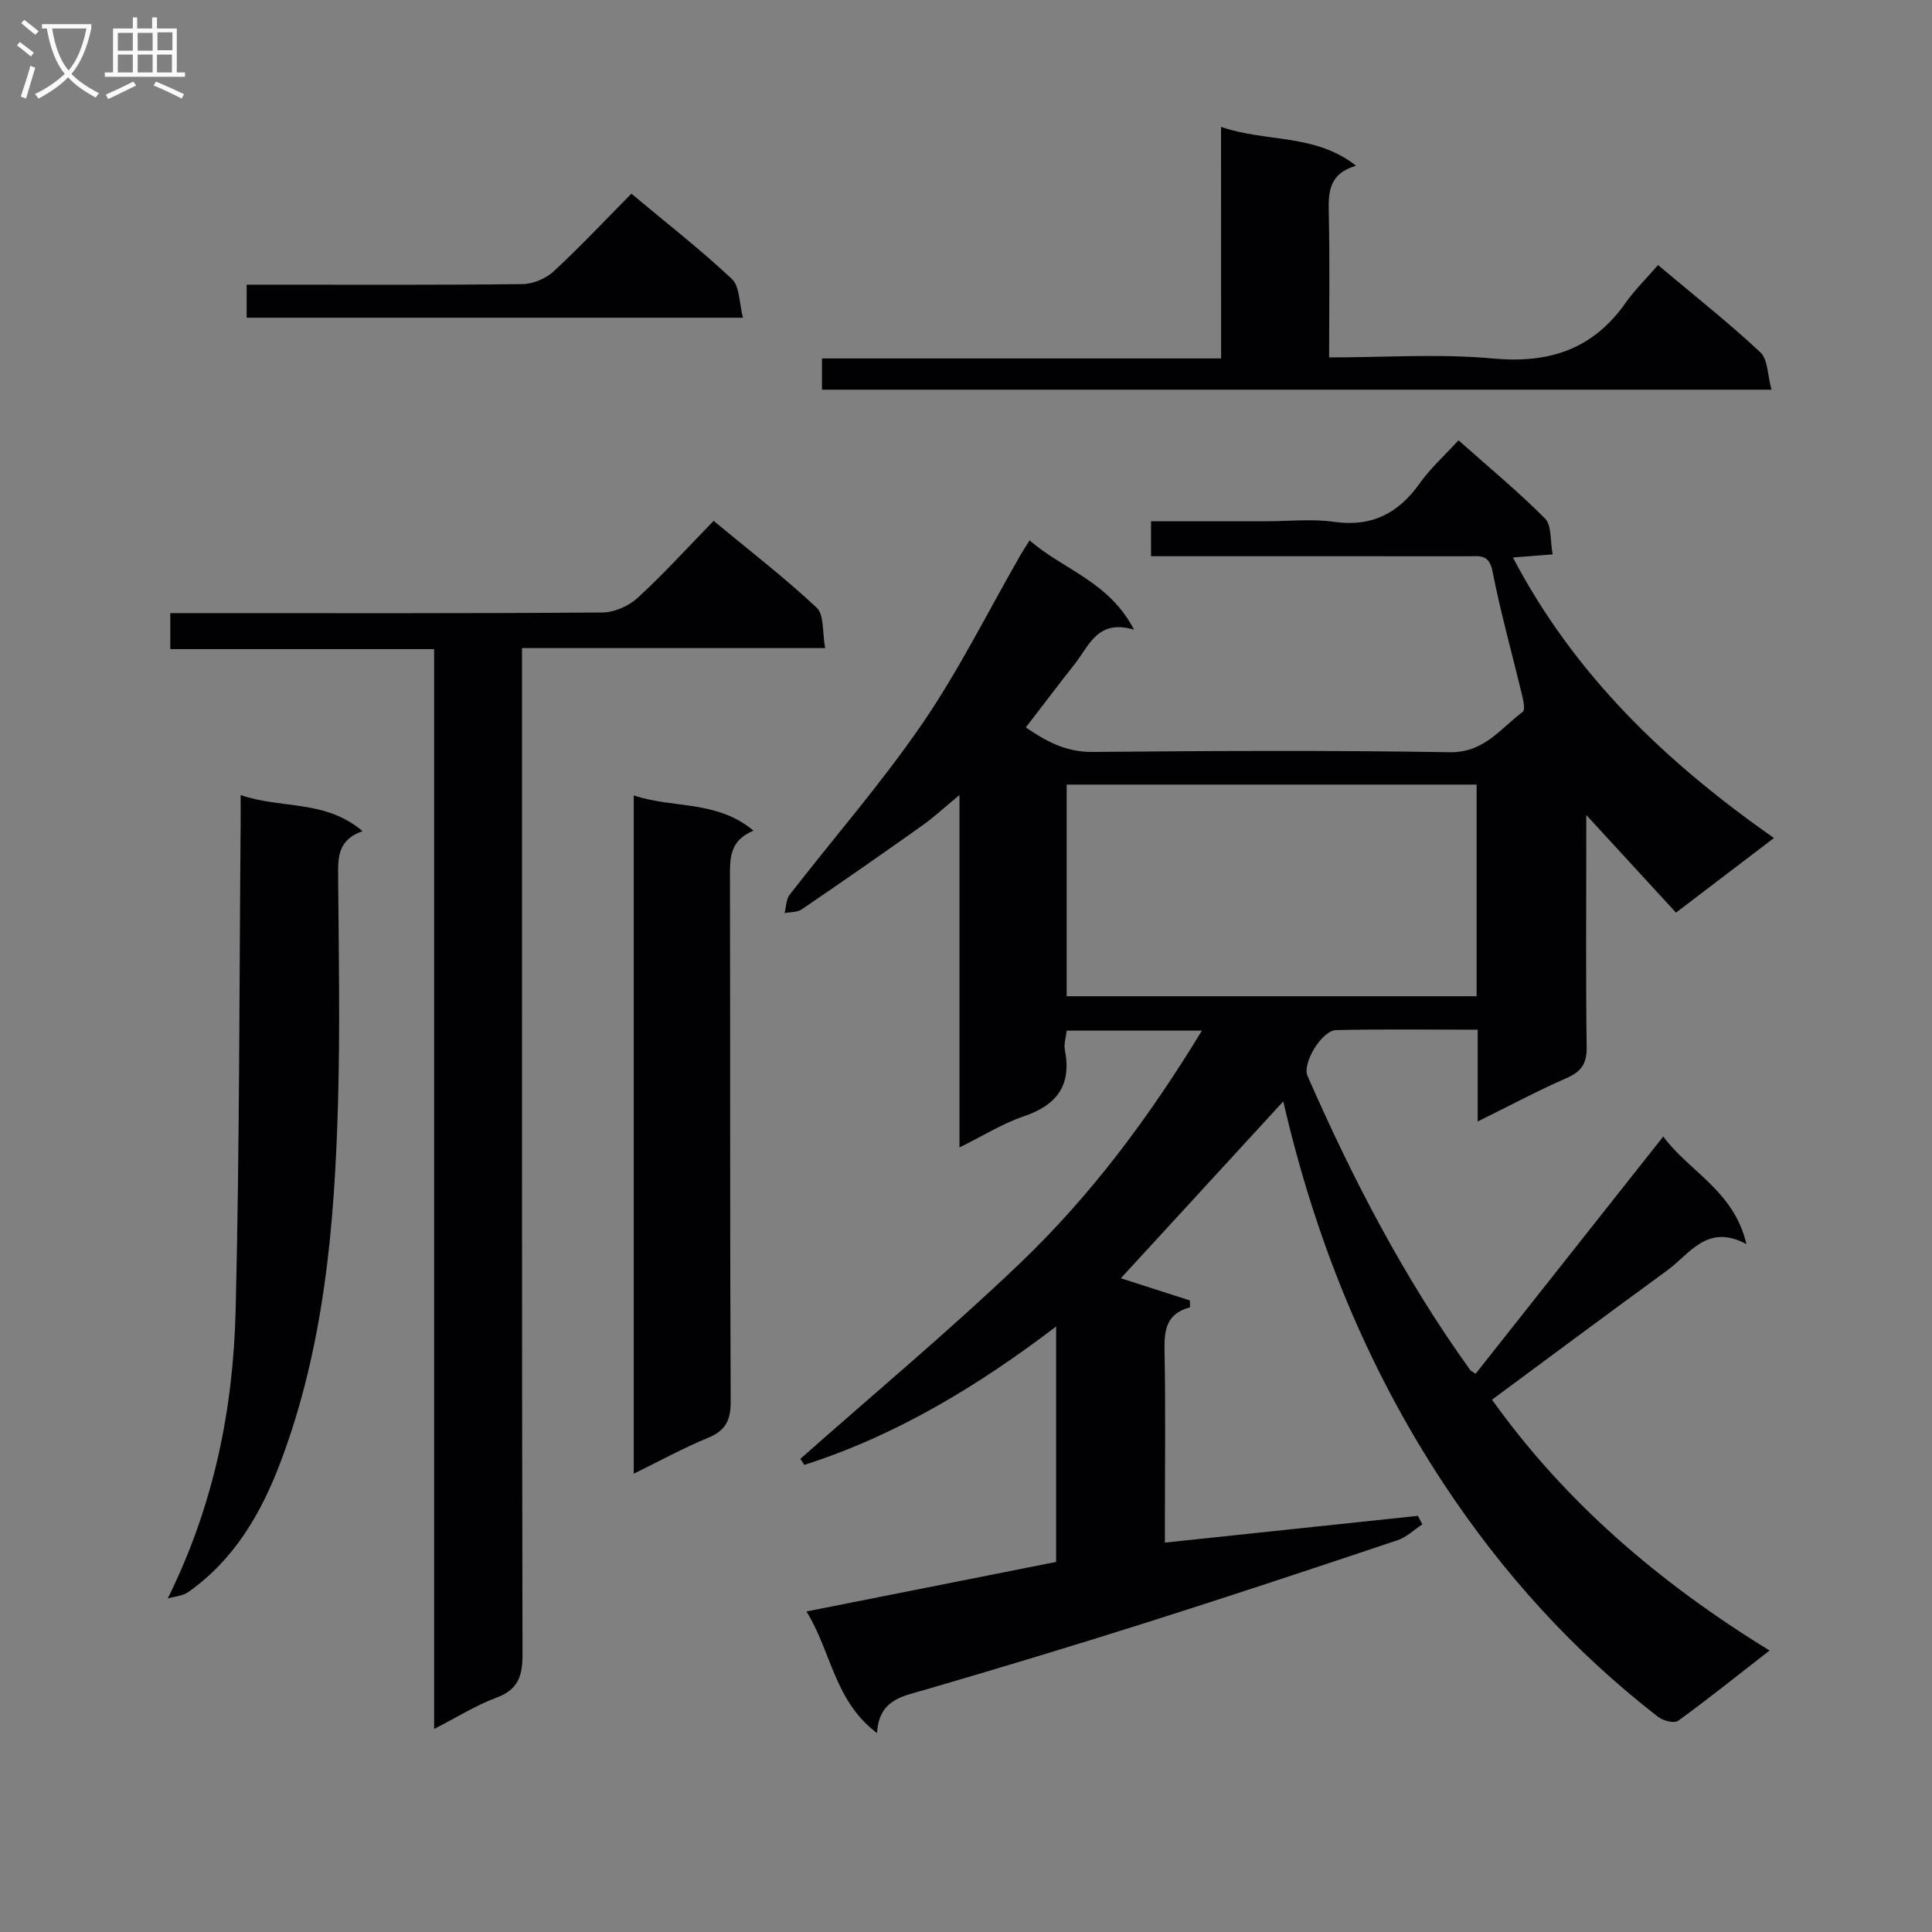 <svg enable-background="new 0 0 400 400" viewBox="0 0 400 400" xmlns="http://www.w3.org/2000/svg"><rect x="0" y="0" width="400" height="400" fill="#808080" stroke="none"/><g fill="#010104"><path d="m248.84 213.38c-9.76 0-18.72 0-27.99 0-.16 1.45-.62 2.8-.38 4.01 1.42 7.26-1.6 11.39-8.48 13.72-4.34 1.47-8.32 3.98-13.34 6.45 0-24.49 0-48.16 0-72.97-3.21 2.66-5.36 4.67-7.74 6.35-8.25 5.86-16.56 11.64-24.93 17.34-.92.63-2.34.53-3.53.76.32-1.27.29-2.82 1.03-3.78 9.17-11.84 19.07-23.16 27.51-35.49 7.58-11.06 13.58-23.2 20.29-34.85.48-.83 1-1.63 1.89-3.05 6.93 6.08 16.4 8.45 21.62 18.49-7.52-2.21-9.24 3.24-12.16 6.96-3.39 4.31-6.7 8.68-10.25 13.29 4.1 2.79 8.23 5.12 13.78 5.07 24.66-.22 49.33-.35 73.99.06 7.14.12 10.49-4.91 15.12-8.36.49-.37.18-2.11-.07-3.14-2.07-8.67-4.49-17.27-6.2-26-.71-3.61-2.79-3.06-5.02-3.07-20-.02-40-.01-59.99-.01-1.8 0-3.6 0-5.68 0 0-2.49 0-4.56 0-7.24h23.88c4.67 0 9.41-.53 13.98.12 7.82 1.11 13.34-1.73 17.77-7.98 2.18-3.08 5.07-5.66 8.03-8.9 6.19 5.51 12.33 10.58 17.91 16.19 1.4 1.41 1.04 4.57 1.58 7.43-2.86.22-5.1.4-8.23.64 12.74 24.27 31.54 42.32 54.05 58.08-7.03 5.35-13.41 10.22-20.28 15.45-5.96-6.49-11.74-12.78-18.58-20.21v6.53c0 13.83-.11 27.67.08 41.5.05 3.35-1.03 5.06-4.09 6.4-6.04 2.65-11.87 5.77-18.47 9.02 0-6.62 0-12.51 0-19-10.08 0-19.69-.14-29.3.08-2.98.07-7.07 6.89-5.94 9.48 9.36 21.35 20.06 41.97 33.73 60.95.09.12.26.18 1.08.72 12.76-16.13 25.58-32.33 38.85-49.12 5.4 7.33 14.6 11.17 17.22 22.28-8.15-4.36-11.69 2.02-16.39 5.44-12.09 8.81-24.08 17.75-36.29 26.77 15.1 21.13 34.51 37.84 57.47 51.93-6.64 5.16-12.68 10.02-18.94 14.56-.8.58-3.12-.03-4.16-.84-17.53-13.57-32.21-29.81-44.4-48.29-16-24.27-26.67-50.8-33.18-79.12-11.32 12.32-22.58 24.58-33.63 36.62 4.5 1.45 9.4 3.03 14.3 4.6.01.47.01.94.02 1.41-5.23 1.4-5.35 5.14-5.27 9.42.22 11.33.07 22.66.07 34v5.3c17.82-1.88 35.1-3.71 52.38-5.54.31.59.61 1.17.92 1.76-1.7 1.12-3.27 2.66-5.14 3.29-17.31 5.79-34.62 11.55-52.02 17.06-15.18 4.81-30.44 9.41-45.73 13.88-4.68 1.37-9.59 1.96-10.01 8.99-8.89-6.71-9.38-16.72-14.61-25.18 17.72-3.52 34.54-6.86 51.69-10.26 0-15.95 0-31.86 0-48.74-16.22 12.34-33.12 22.57-52.14 28.65-.27-.42-.55-.83-.82-1.25 15.18-13.44 30.76-26.44 45.41-40.43 14.68-14.01 26.81-30.27 37.73-48.23zm56.88-50.94c-28.46 0-56.53 0-84.88 0v43.82h84.88c0-14.62 0-28.91 0-43.82z"/><path d="m89.88 357.96c0-74.98 0-148.92 0-223.57-18.32 0-36.35 0-54.62 0 0-2.78 0-4.84 0-7.45h5.52c27.99 0 55.98.08 83.97-.13 2.46-.02 5.43-1.35 7.28-3.04 5.37-4.93 10.29-10.36 15.72-15.93 7.48 6.2 14.71 11.77 21.34 17.98 1.57 1.47 1.14 5.09 1.75 8.36-21.36 0-41.77 0-62.76 0v6.36c0 67.31-.05 134.62.1 201.93.01 4.51-.87 7.34-5.41 9.02-4.16 1.53-7.99 3.96-12.89 6.47z"/><path d="m34.73 330.95c9.66-19.54 13.56-39.38 14.06-59.76.82-33.43.74-66.88 1.03-100.33.02-1.8 0-3.61 0-6.25 8.41 2.91 17.51.89 25.24 7.47-5.21 1.83-5.08 5.52-5.05 9.44.12 15.65.41 31.31-.03 46.95-.71 25.27-2.87 50.38-11.93 74.33-4 10.57-9.57 20.11-19.03 26.79-1.16.84-2.85.93-4.29 1.36z"/><path d="m252.8 26.27c9.49 3.26 19.39 1.32 27.96 8.04-5.69 1.67-5.75 5.53-5.65 9.84.22 9.78.07 19.56.07 29.85 11.66 0 22.85-.8 33.87.22 11.64 1.08 20.69-1.85 27.49-11.49 1.9-2.7 4.3-5.04 6.74-7.85 7.63 6.42 14.67 11.97 21.19 18.07 1.57 1.47 1.47 4.72 2.3 7.73-66.03 0-131.2 0-196.59 0 0-2.07 0-4.02 0-6.47h82.64c-.02-15.89-.02-31.3-.02-47.94z"/><path d="m131.21 305.11c0-47.07 0-93.48 0-140.43 8.14 2.76 17.16.91 24.8 7.3-5 2.06-4.89 5.75-4.88 9.66.08 36.16-.02 72.33.15 108.49.02 3.9-1.02 6.05-4.68 7.55-5.06 2.08-9.87 4.73-15.39 7.43z"/><path d="m51.07 65.78c0-2.19 0-4.13 0-6.84h5.23c17.3 0 34.6.09 51.9-.12 2.19-.03 4.82-1.15 6.44-2.65 5.47-5.05 10.57-10.5 16.08-16.07 7.23 6.04 14.31 11.56 20.82 17.67 1.63 1.53 1.48 4.96 2.28 8.01-34.84 0-68.68 0-102.75 0z"/></g><path d="m6.4 11.7c-1-.8-1.9-1.6-2.9-2.3l.6-.7c.9.7 1.9 1.4 2.9 2.2zm-2.1 8.3c.7-2.1 1.4-4.2 2-6.4.2.1.6.3 1 .4-.7 2.3-1.3 4.4-1.9 6.4zm3-12.8c-1.1-.9-2.1-1.7-2.9-2.4l.6-.7c1 .8 2 1.5 3 2.4zm1.4-1.3v-.9h10.2v.9c-.9 4.2-2.3 7.3-4.1 9.4 1.3 1.4 3.2 2.7 5.7 4-.2.2-.4.5-.7.9-2.5-1.4-4.4-2.7-5.7-4.2-1.4 1.5-3.5 3-6.1 4.4 0 0 0 0-.1-.1-.3-.4-.5-.7-.7-.8 2.7-1.3 4.7-2.8 6.2-4.2-1.8-2.2-3-5.3-3.7-9.4zm9.2 0h-7.1c.6 3.8 1.7 6.7 3.4 8.7 1.7-2 2.9-4.8 3.7-8.7z" fill="#fbfafa"/><path d="m31.6 3.6h.9v2.3h4.1v9.1h1.7v.9h-16.6v-.9h1.7v-9.1h4.1v-2.3h.9v2.3h3.1v-2.3zm-4 13.3.6.8c-1.9.9-3.8 1.9-5.8 2.8-.2-.3-.3-.6-.5-.9 2-.9 3.9-1.8 5.7-2.7zm-3.2-10.1v3.7h3.1v-3.7zm0 4.5v3.7h3.1v-3.7zm4.1-4.5v3.7h3.1v-3.7zm0 4.5v3.7h3.1v-3.7zm9.1 9.1c-2.1-1.1-4.1-2-5.8-2.7l.5-.8c2.2.9 4.1 1.8 5.8 2.6zm-1.9-13.7h-3.1v3.7h3.1v-3.6zm-3.2 4.6v3.7h3.1v-3.7z" fill="#fbfafa"/></svg>